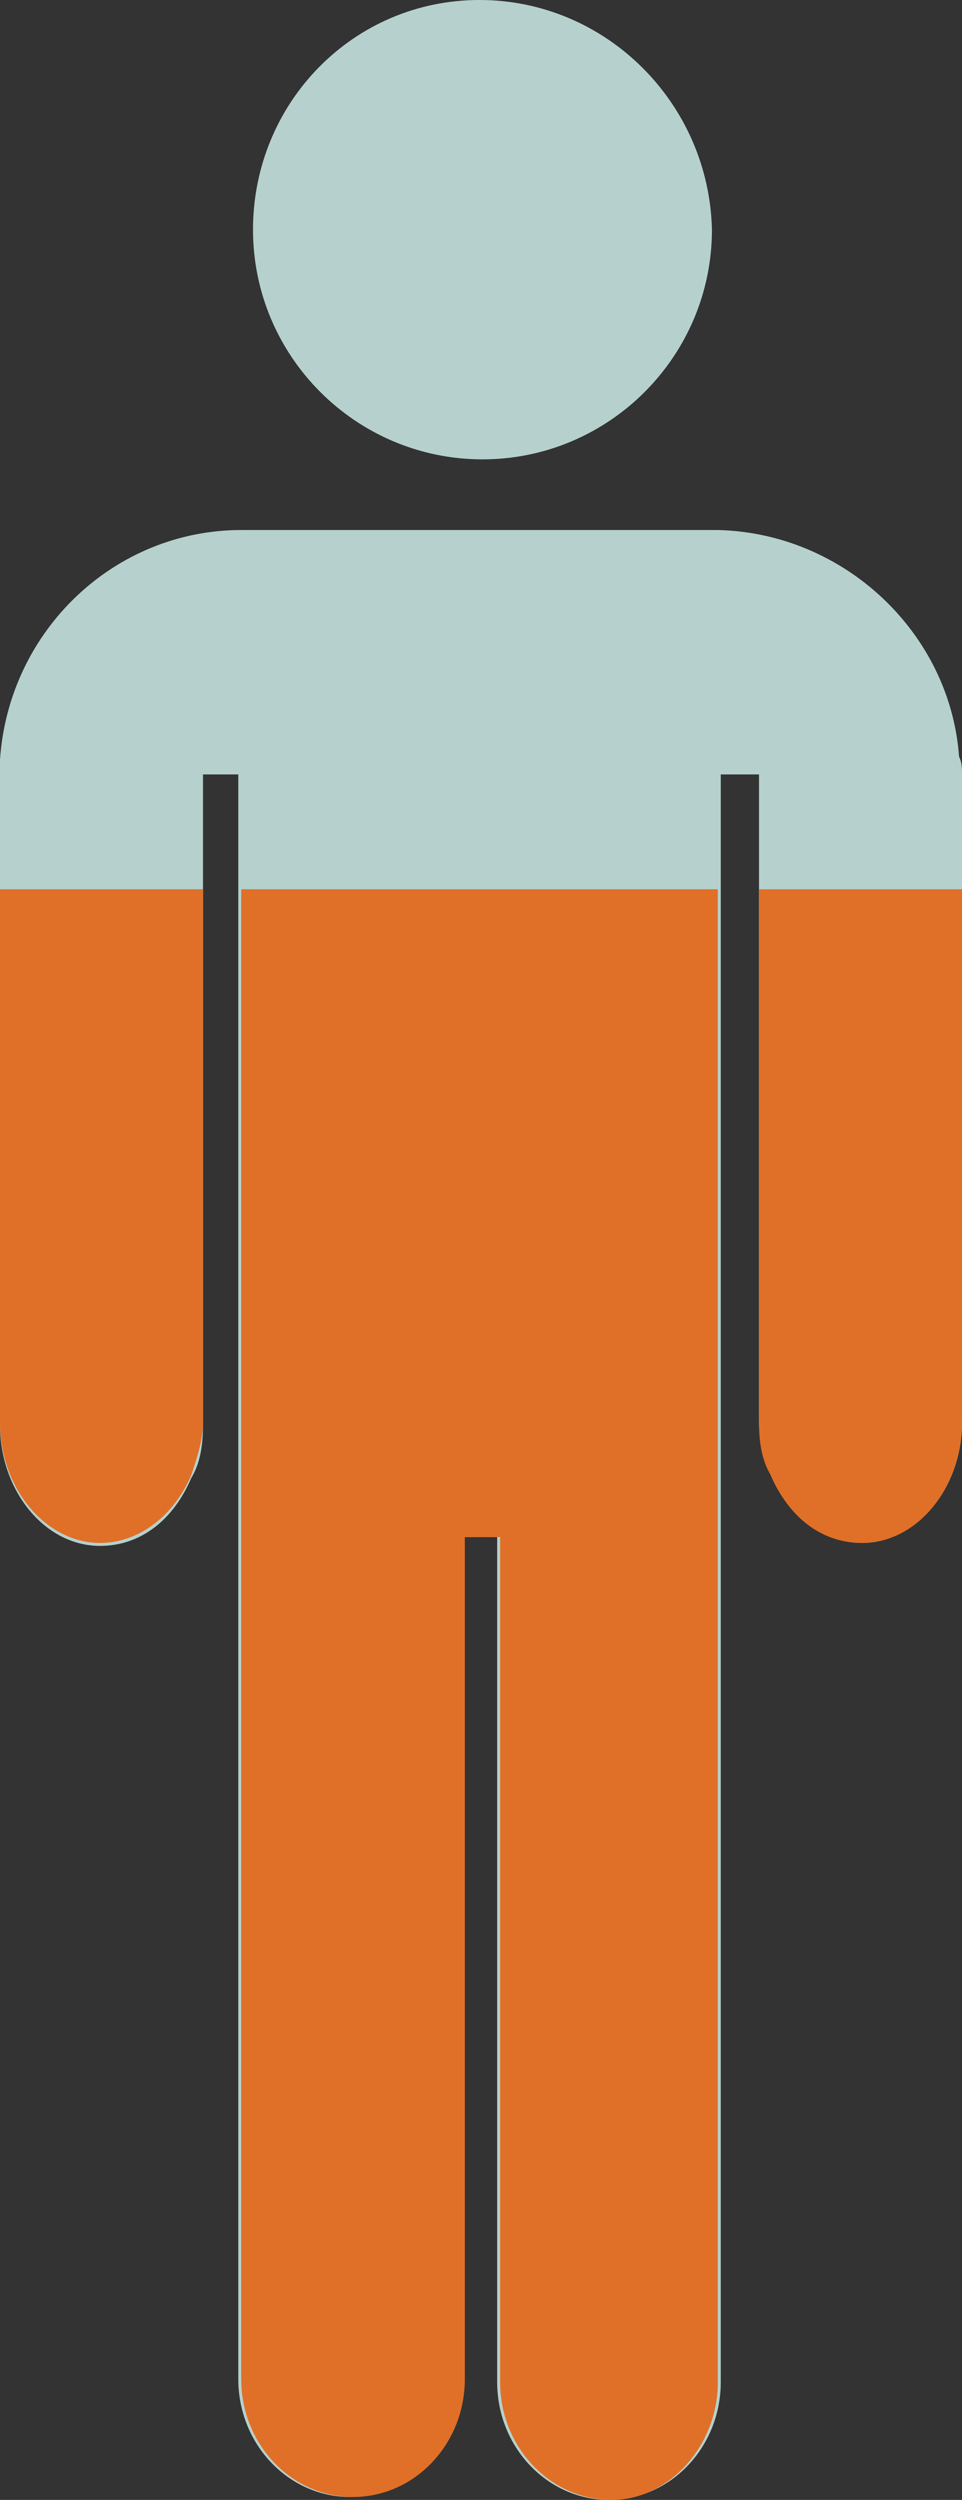 <?xml version="1.0" encoding="utf-8"?>
<!-- Generator: Adobe Illustrator 19.0.0, SVG Export Plug-In . SVG Version: 6.00 Build 0)  -->
<svg version="1.1" id="Layer_1" xmlns="http://www.w3.org/2000/svg" xmlns:xlink="http://www.w3.org/1999/xlink" x="0px" y="0px"
	 viewBox="0 0 32.7 84.9" style="enable-background:new 0 0 32.7 84.9;" xml:space="preserve">
<rect x="0" y="0" width="32.7" height="84.9" fill="#333333" stroke="none"/>
<style type="text/css">
	.st0{fill:#FFFFFF;}
	.st1{fill:#B6D1CD;}
	.st2{fill:#E07027;}
</style>
<g>
	<g>
		<g>
			<path class="st0" d="M5.8,41.9c0,0.2,0,0.4,0,0.6v-0.1C5.8,42.2,5.8,42.1,5.8,41.9z"/>
			<path class="st1" d="M32.7,26.3v22c0,2.3-1.6,4.1-3.4,4.1c-1.3,0-2.5-0.9-3.1-2.3c-0.2-0.6-0.4-1.2-0.4-1.8V26.3h-1.3l0,54.6
				c0,2.2-1.7,4-3.8,4c-2.1,0-3.8-1.8-3.8-4V52.2h-1.2v28.6c0,2.2-1.7,4-3.8,4c-2.1,0-3.8-1.8-3.8-4c0,0,0-30.5,0-30.5V26.3H6.9
				v22.1c0,0.7-0.1,1.3-0.4,1.8c-0.6,1.4-1.7,2.3-3.1,2.3c-1.9,0-3.4-1.9-3.4-4.1v-22c0-0.2,0-0.4,0-0.6C0.3,21.4,3.9,18,8.2,18
				c0,0,0.1,0,0.1,0h16c0,0,0.1,0,0.1,0c4.3,0.1,7.9,3.5,8.2,7.7c0,0,0,0,0,0C32.7,25.9,32.7,26.1,32.7,26.3z M16.3,0
				C12,0,8.6,3.5,8.6,7.8c0,4.3,3.5,7.8,7.8,7.8c4.3,0,7.8-3.5,7.8-7.8C24.1,3.5,20.6,0,16.3,0z"/>
		</g>
	</g>
	<path class="st0" d="M5.8,41.9c0,0.2,0,0.4,0,0.6v-0.1C5.8,42.2,5.8,42.1,5.8,41.9z"/>
	<g>
		<path class="st2" d="M24.4,80.9l0-50.7H8.2v20.1c0,0,0,30.5,0,30.5c0,2.2,1.7,4,3.8,4c2.1,0,3.8-1.8,3.8-4V52.2h1.2v28.7
			c0,2.2,1.7,4,3.8,4C22.7,84.9,24.4,83.1,24.4,80.9z"/>
		<path class="st2" d="M25.8,30.2v18.1c0,0.7,0.1,1.3,0.4,1.8c0.6,1.4,1.7,2.3,3.1,2.3c1.9,0,3.4-1.9,3.4-4.1V30.2H25.8z"/>
		<path class="st2" d="M0,30.2v18.1c0,2.3,1.6,4.1,3.4,4.1c1.3,0,2.5-0.9,3.1-2.3c0.2-0.6,0.4-1.2,0.4-1.8V30.2H0z"/>
	</g>
</g>
</svg>
